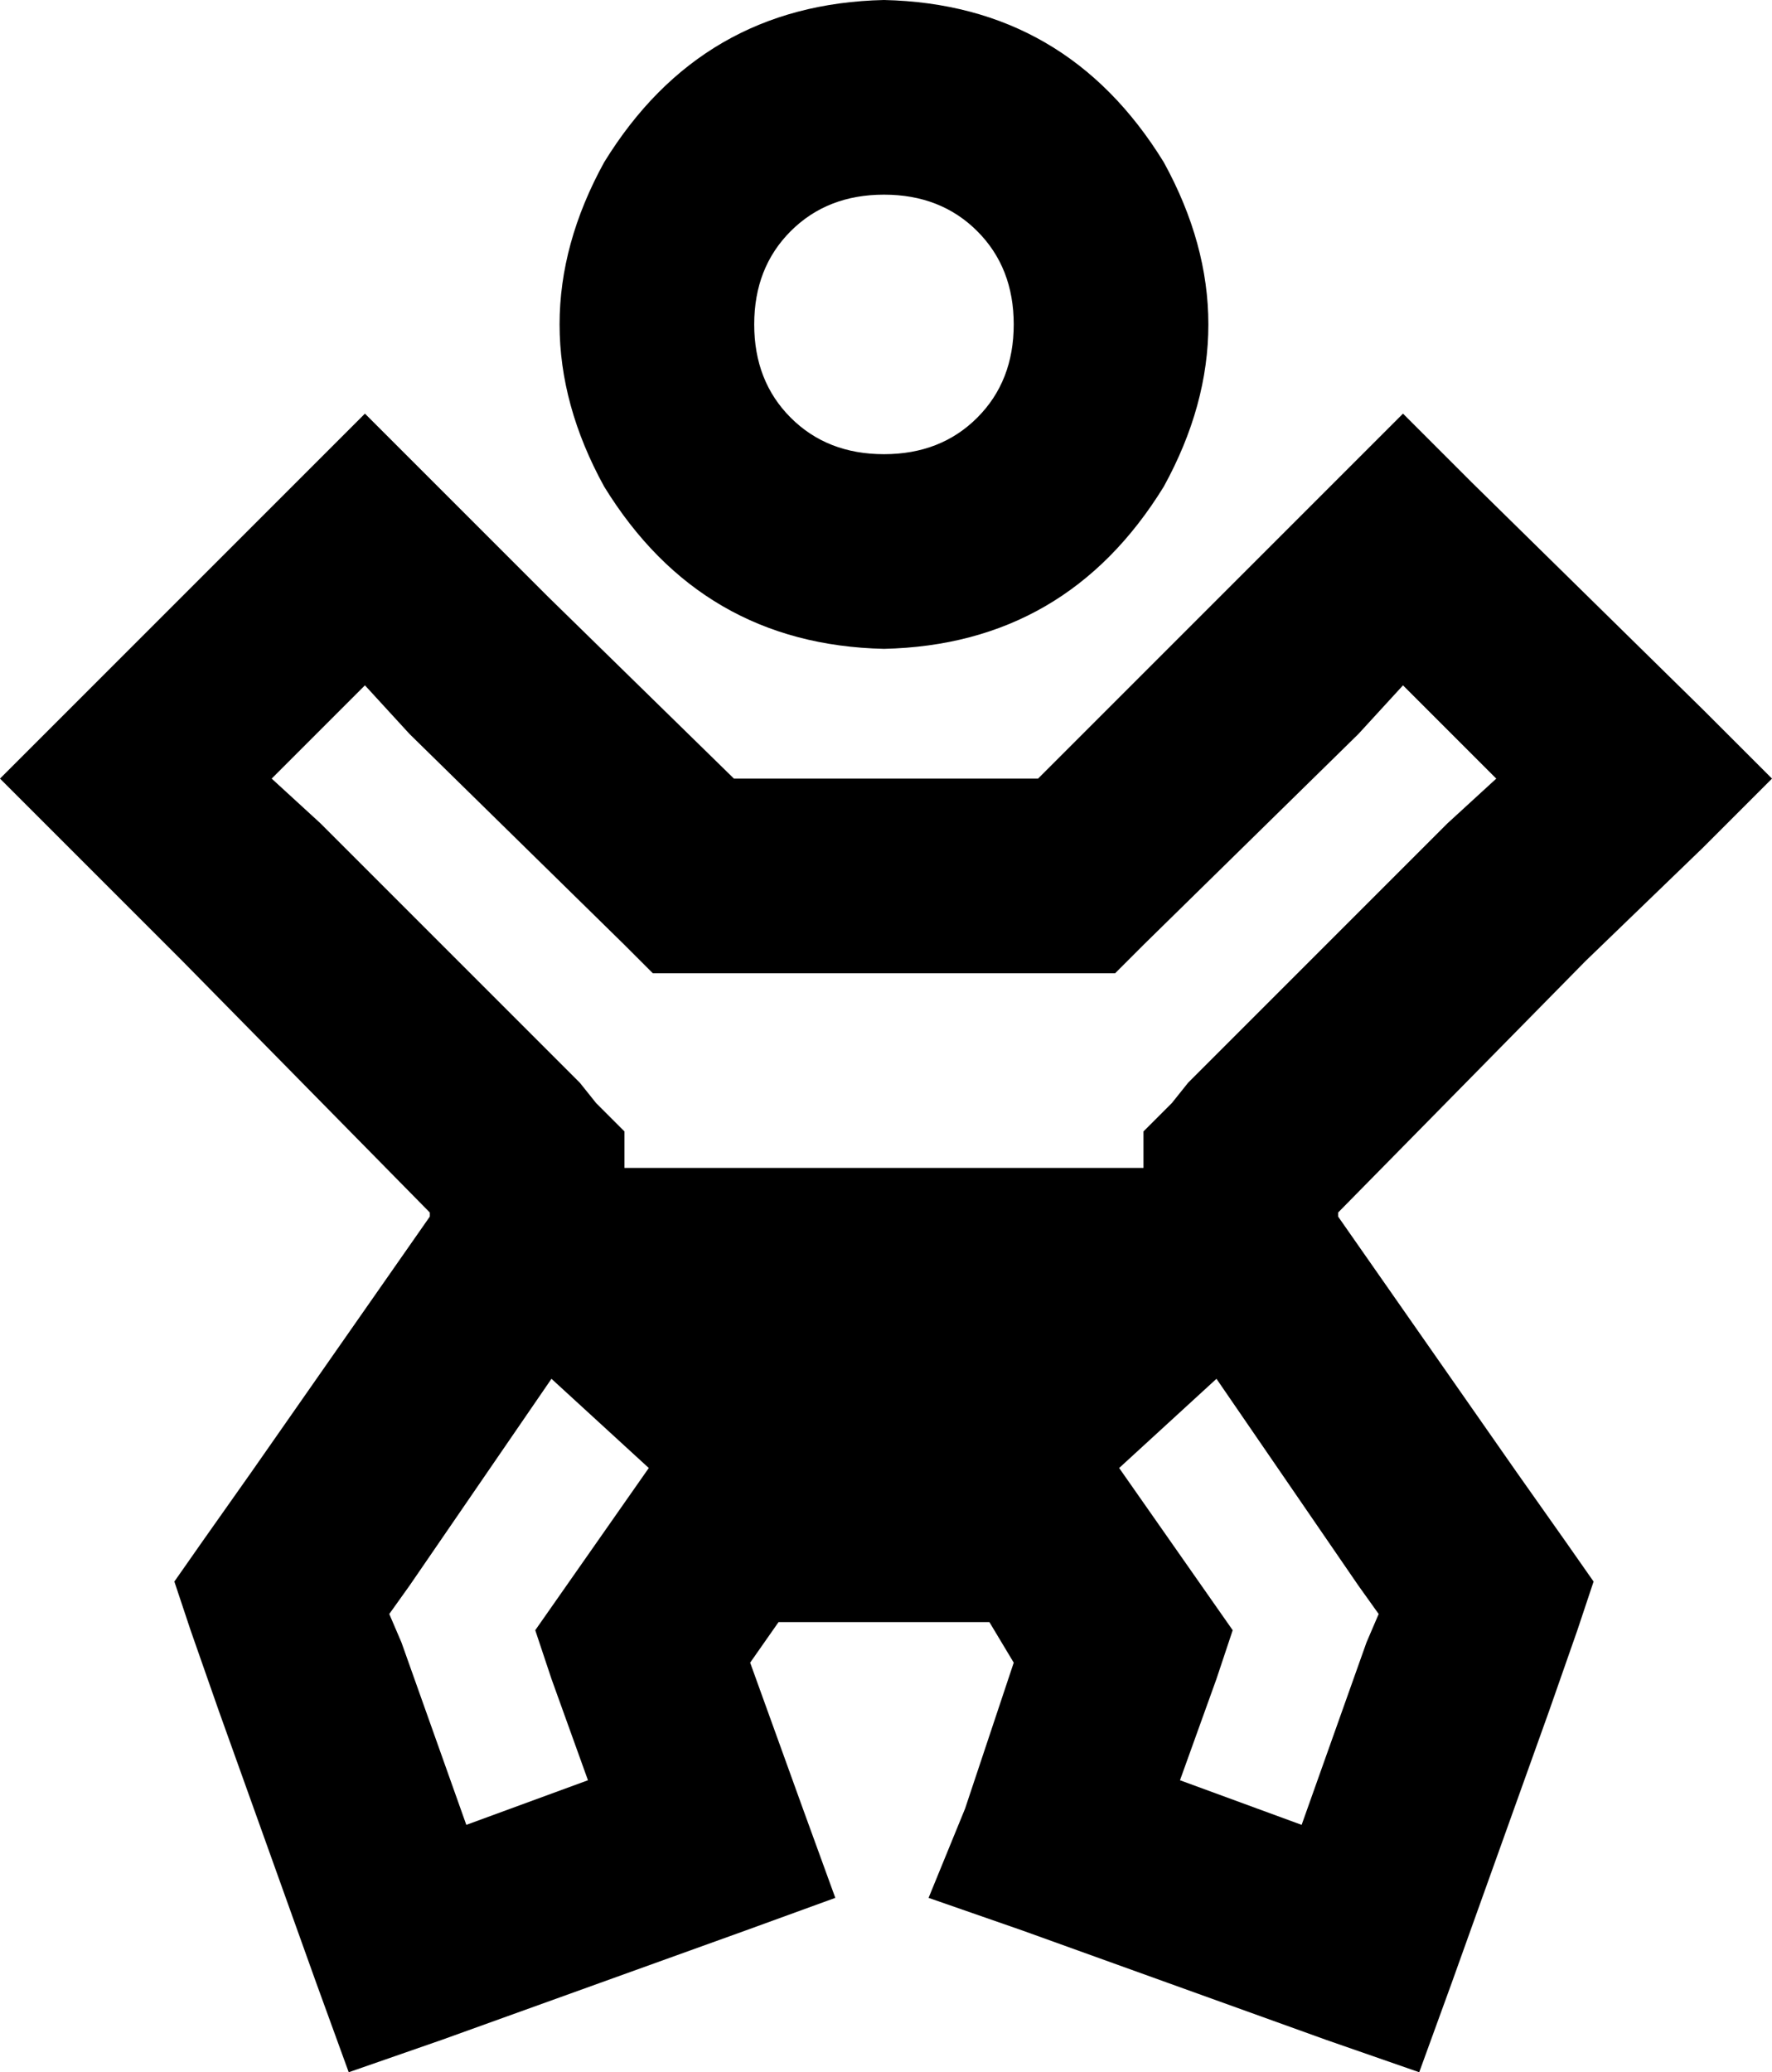 <svg xmlns="http://www.w3.org/2000/svg" viewBox="0 0 437 511">
    <path d="M 218 112 Q 232 112 241 103 L 241 103 Q 250 94 250 80 Q 250 66 241 57 Q 232 48 218 48 Q 204 48 195 57 Q 186 66 186 80 Q 186 94 195 103 Q 204 112 218 112 L 218 112 Z M 218 0 Q 263 1 287 40 Q 309 80 287 120 Q 263 159 218 160 Q 173 159 149 120 Q 127 80 149 40 Q 173 1 218 0 L 218 0 Z M 90 102 L 107 119 L 135 147 L 181 192 L 256 192 L 301 147 L 329 119 L 346 102 L 363 119 L 420 175 L 437 192 L 420 209 L 391 237 L 330 299 L 330 300 L 374 363 L 386 380 L 393 390 L 389 402 L 382 422 L 358 489 L 350 511 L 327 503 L 252 476 L 229 468 L 238 446 L 250 410 L 244 400 L 192 400 L 185 410 L 198 446 L 206 468 L 184 476 L 109 503 L 86 511 L 78 489 L 54 422 L 47 402 L 43 390 L 50 380 L 62 363 L 106 300 L 106 299 L 45 237 L 17 209 L 0 192 L 17 175 L 73 119 L 90 102 L 90 102 Z M 79 203 L 143 267 L 147 272 L 154 279 L 154 288 L 282 288 L 282 279 L 289 272 L 293 267 L 357 203 L 369 192 L 346 169 L 335 181 L 282 233 L 275 240 L 266 240 L 171 240 L 161 240 L 154 233 L 101 181 L 90 169 L 67 192 L 79 203 L 79 203 Z M 300 340 L 276 362 L 276 362 L 297 392 L 304 402 L 300 414 L 291 439 L 321 450 L 337 405 L 340 398 L 335 391 L 300 340 L 300 340 Z M 160 362 L 136 340 L 101 391 L 96 398 L 99 405 L 115 450 L 145 439 L 136 414 L 132 402 L 139 392 L 160 362 L 160 362 L 160 362 Z"/>
</svg>
